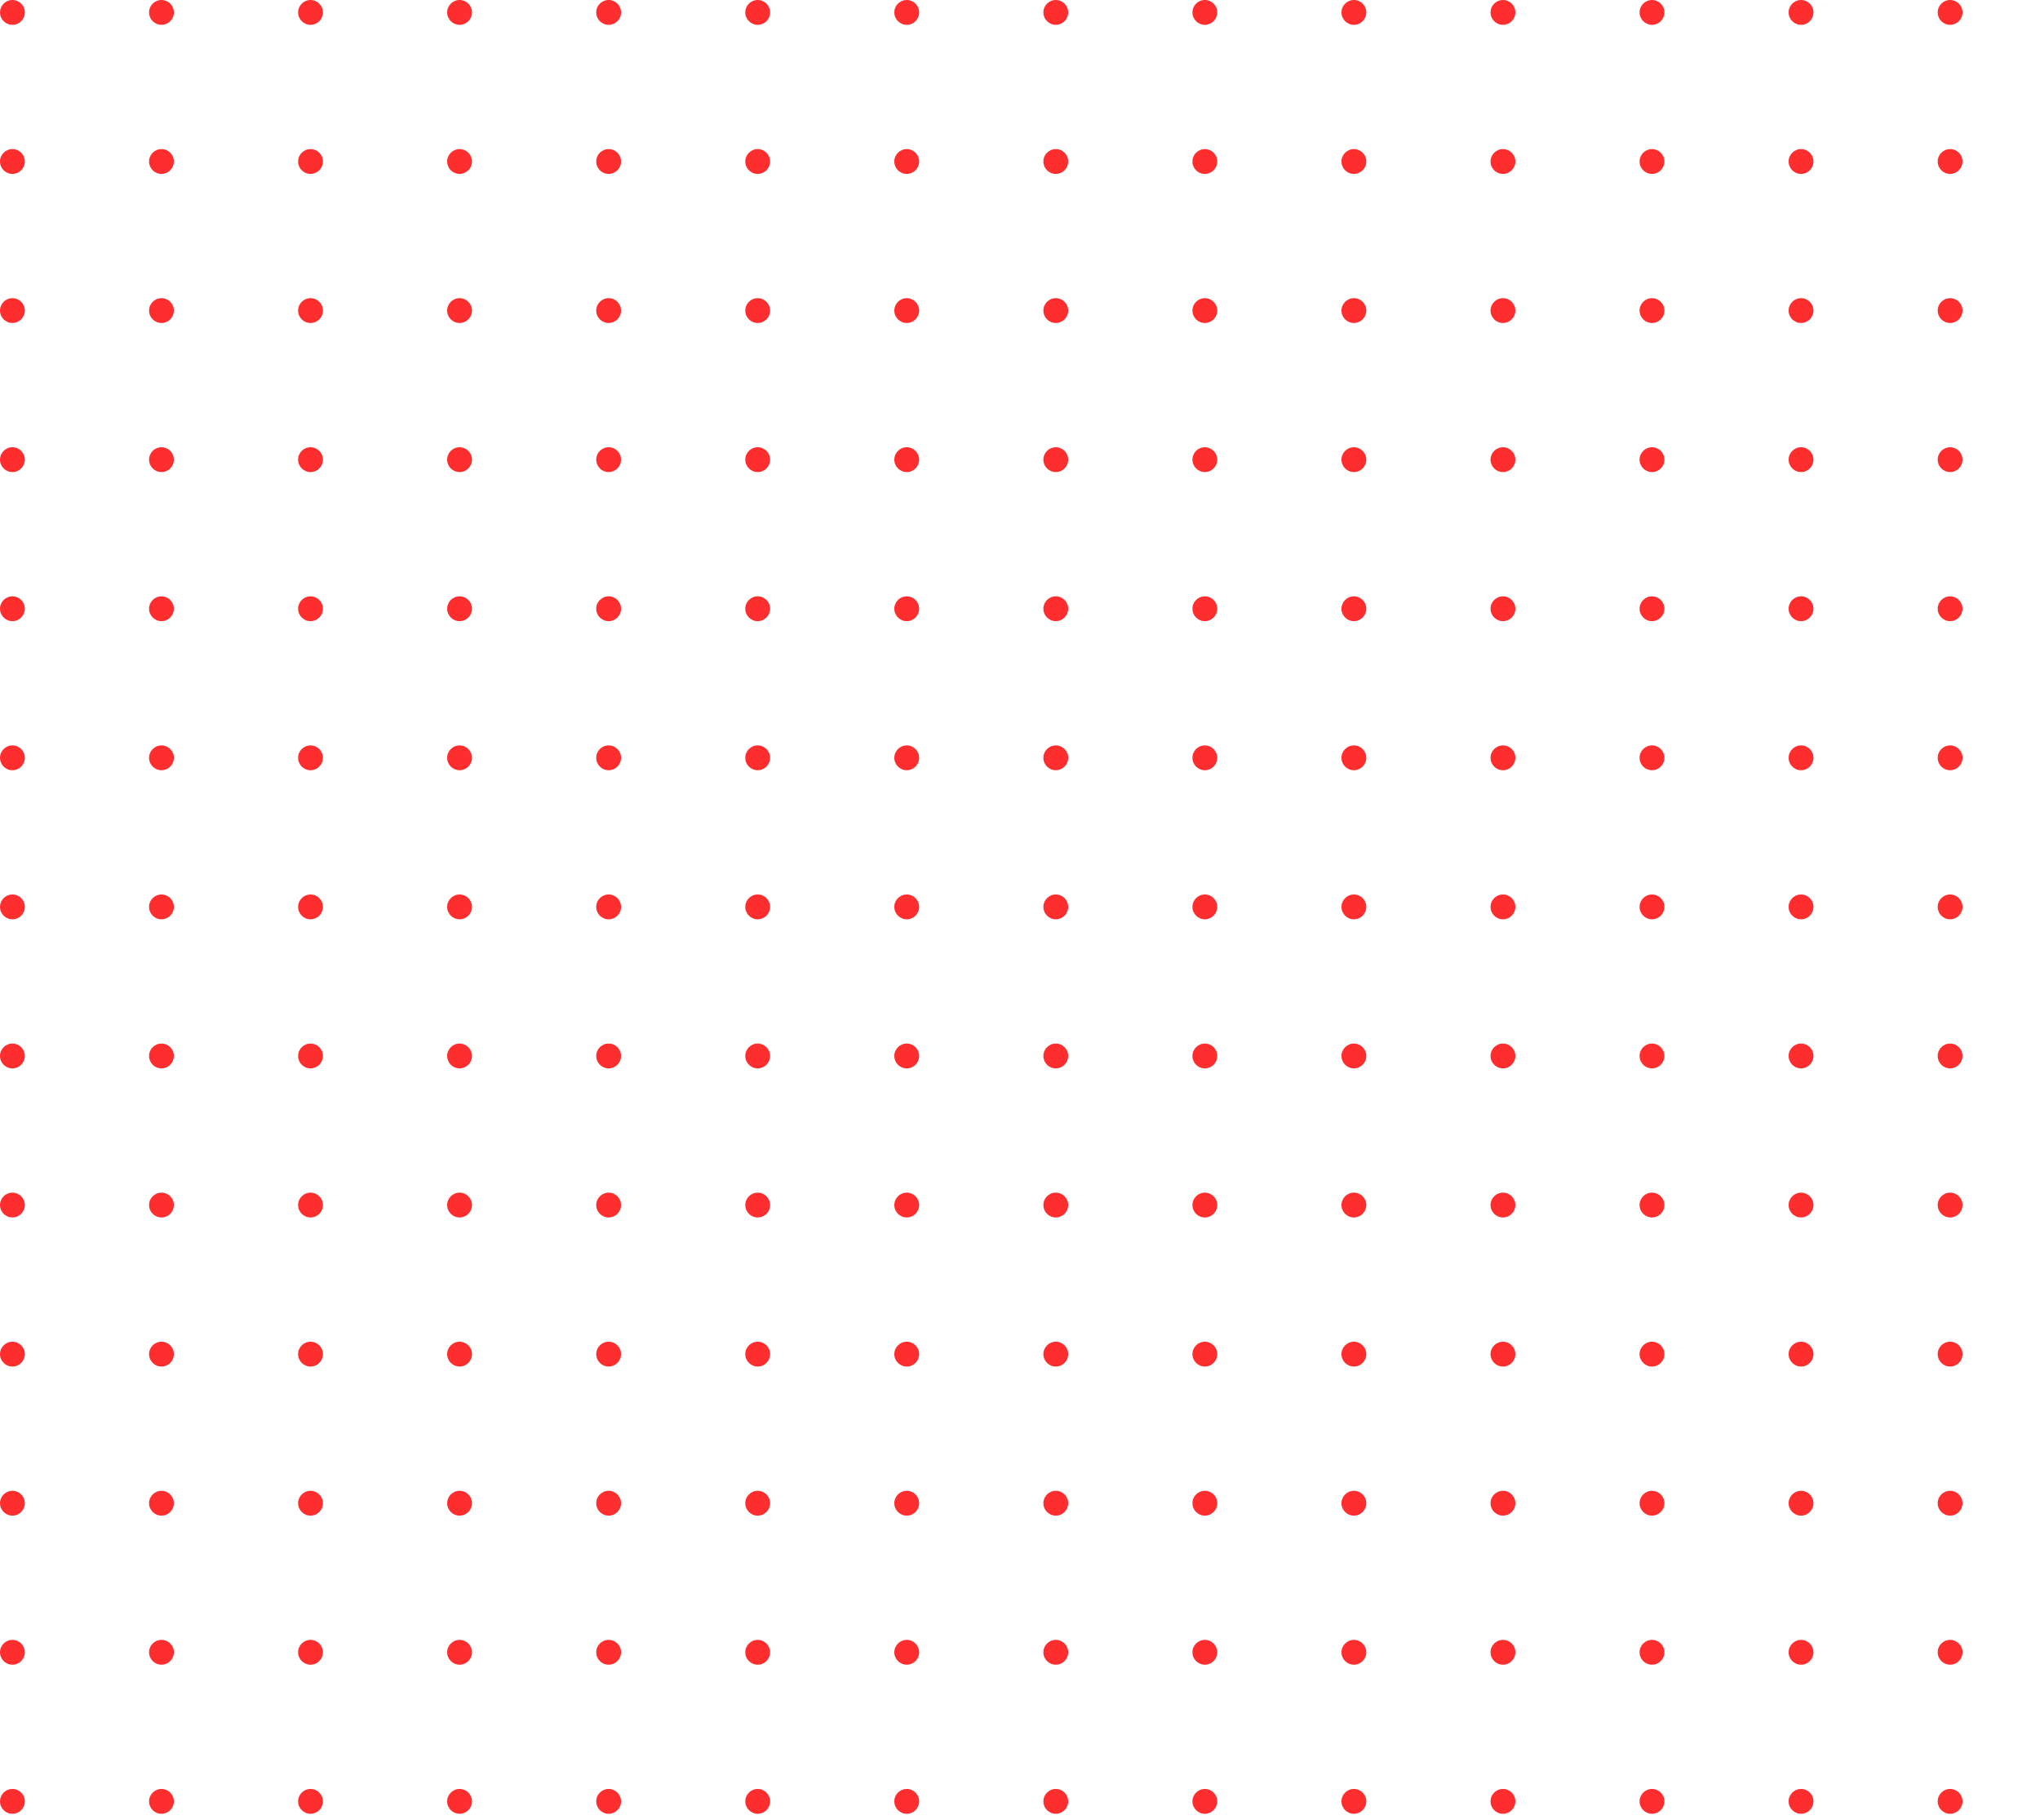 <svg width="342" height="305" viewBox="0 0 342 305" fill="none" xmlns="http://www.w3.org/2000/svg">
<circle cx="2.082" cy="2.082" r="2.082" fill="#FF2E2E"/>
<circle cx="27.071" cy="2.082" r="2.082" fill="#FF2E2E"/>
<circle cx="52.059" cy="2.082" r="2.082" fill="#FF2E2E"/>
<circle cx="77.047" cy="2.082" r="2.082" fill="#FF2E2E"/>
<circle cx="102.035" cy="2.082" r="2.082" fill="#FF2E2E"/>
<circle cx="127.024" cy="2.082" r="2.082" fill="#FF2E2E"/>
<circle cx="152.012" cy="2.082" r="2.082" fill="#FF2E2E"/>
<circle cx="177" cy="2.082" r="2.082" fill="#FF2E2E"/>
<circle cx="201.988" cy="2.082" r="2.082" fill="#FF2E2E"/>
<circle cx="226.976" cy="2.082" r="2.082" fill="#FF2E2E"/>
<circle cx="251.965" cy="2.082" r="2.082" fill="#FF2E2E"/>
<circle cx="276.953" cy="2.082" r="2.082" fill="#FF2E2E"/>
<circle cx="301.941" cy="2.082" r="2.082" fill="#FF2E2E"/>
<circle cx="326.93" cy="2.082" r="2.082" fill="#FF2E2E"/>
<circle cx="2.082" cy="27.071" r="2.082" fill="#FF2E2E"/>
<circle cx="27.071" cy="27.071" r="2.082" fill="#FF2E2E"/>
<circle cx="52.059" cy="27.071" r="2.082" fill="#FF2E2E"/>
<circle cx="77.047" cy="27.071" r="2.082" fill="#FF2E2E"/>
<circle cx="102.035" cy="27.071" r="2.082" fill="#FF2E2E"/>
<circle cx="127.024" cy="27.071" r="2.082" fill="#FF2E2E"/>
<circle cx="152.012" cy="27.071" r="2.082" fill="#FF2E2E"/>
<circle cx="177" cy="27.071" r="2.082" fill="#FF2E2E"/>
<circle cx="201.988" cy="27.071" r="2.082" fill="#FF2E2E"/>
<circle cx="226.976" cy="27.071" r="2.082" fill="#FF2E2E"/>
<circle cx="251.965" cy="27.071" r="2.082" fill="#FF2E2E"/>
<circle cx="276.953" cy="27.071" r="2.082" fill="#FF2E2E"/>
<circle cx="301.941" cy="27.071" r="2.082" fill="#FF2E2E"/>
<circle cx="326.93" cy="27.071" r="2.082" fill="#FF2E2E"/>
<circle cx="2.082" cy="52.059" r="2.082" fill="#FF2E2E"/>
<circle cx="27.071" cy="52.059" r="2.082" fill="#FF2E2E"/>
<circle cx="52.059" cy="52.059" r="2.082" fill="#FF2E2E"/>
<circle cx="77.047" cy="52.059" r="2.082" fill="#FF2E2E"/>
<circle cx="102.035" cy="52.059" r="2.082" fill="#FF2E2E"/>
<circle cx="127.024" cy="52.059" r="2.082" fill="#FF2E2E"/>
<circle cx="152.012" cy="52.059" r="2.082" fill="#FF2E2E"/>
<circle cx="177" cy="52.059" r="2.082" fill="#FF2E2E"/>
<circle cx="201.988" cy="52.059" r="2.082" fill="#FF2E2E"/>
<circle cx="226.976" cy="52.059" r="2.082" fill="#FF2E2E"/>
<circle cx="251.965" cy="52.059" r="2.082" fill="#FF2E2E"/>
<circle cx="276.953" cy="52.059" r="2.082" fill="#FF2E2E"/>
<circle cx="301.941" cy="52.059" r="2.082" fill="#FF2E2E"/>
<circle cx="326.93" cy="52.059" r="2.082" fill="#FF2E2E"/>
<circle cx="2.082" cy="77.047" r="2.082" fill="#FF2E2E"/>
<circle cx="27.071" cy="77.047" r="2.082" fill="#FF2E2E"/>
<circle cx="52.059" cy="77.047" r="2.082" fill="#FF2E2E"/>
<circle cx="77.047" cy="77.047" r="2.082" fill="#FF2E2E"/>
<circle cx="102.035" cy="77.047" r="2.082" fill="#FF2E2E"/>
<circle cx="127.024" cy="77.047" r="2.082" fill="#FF2E2E"/>
<circle cx="152.012" cy="77.047" r="2.082" fill="#FF2E2E"/>
<circle cx="177" cy="77.047" r="2.082" fill="#FF2E2E"/>
<circle cx="201.988" cy="77.047" r="2.082" fill="#FF2E2E"/>
<circle cx="226.976" cy="77.047" r="2.082" fill="#FF2E2E"/>
<circle cx="251.965" cy="77.047" r="2.082" fill="#FF2E2E"/>
<circle cx="276.953" cy="77.047" r="2.082" fill="#FF2E2E"/>
<circle cx="301.941" cy="77.047" r="2.082" fill="#FF2E2E"/>
<circle cx="326.93" cy="77.047" r="2.082" fill="#FF2E2E"/>
<circle cx="2.082" cy="102.035" r="2.082" fill="#FF2E2E"/>
<circle cx="27.071" cy="102.035" r="2.082" fill="#FF2E2E"/>
<circle cx="52.059" cy="102.035" r="2.082" fill="#FF2E2E"/>
<circle cx="77.047" cy="102.035" r="2.082" fill="#FF2E2E"/>
<circle cx="102.035" cy="102.035" r="2.082" fill="#FF2E2E"/>
<circle cx="127.024" cy="102.035" r="2.082" fill="#FF2E2E"/>
<circle cx="152.012" cy="102.035" r="2.082" fill="#FF2E2E"/>
<circle cx="177" cy="102.035" r="2.082" fill="#FF2E2E"/>
<circle cx="201.988" cy="102.035" r="2.082" fill="#FF2E2E"/>
<circle cx="226.976" cy="102.035" r="2.082" fill="#FF2E2E"/>
<circle cx="251.965" cy="102.035" r="2.082" fill="#FF2E2E"/>
<circle cx="276.953" cy="102.035" r="2.082" fill="#FF2E2E"/>
<circle cx="301.941" cy="102.035" r="2.082" fill="#FF2E2E"/>
<circle cx="326.93" cy="102.035" r="2.082" fill="#FF2E2E"/>
<circle cx="2.082" cy="127.024" r="2.082" fill="#FF2E2E"/>
<circle cx="27.071" cy="127.024" r="2.082" fill="#FF2E2E"/>
<circle cx="52.059" cy="127.024" r="2.082" fill="#FF2E2E"/>
<circle cx="77.047" cy="127.024" r="2.082" fill="#FF2E2E"/>
<circle cx="102.035" cy="127.024" r="2.082" fill="#FF2E2E"/>
<circle cx="127.024" cy="127.024" r="2.082" fill="#FF2E2E"/>
<circle cx="152.012" cy="127.024" r="2.082" fill="#FF2E2E"/>
<circle cx="177" cy="127.024" r="2.082" fill="#FF2E2E"/>
<circle cx="201.988" cy="127.024" r="2.082" fill="#FF2E2E"/>
<circle cx="226.976" cy="127.024" r="2.082" fill="#FF2E2E"/>
<circle cx="251.965" cy="127.024" r="2.082" fill="#FF2E2E"/>
<circle cx="276.953" cy="127.024" r="2.082" fill="#FF2E2E"/>
<circle cx="301.941" cy="127.024" r="2.082" fill="#FF2E2E"/>
<circle cx="326.93" cy="127.024" r="2.082" fill="#FF2E2E"/>
<circle cx="2.082" cy="152.012" r="2.082" fill="#FF2E2E"/>
<circle cx="27.071" cy="152.012" r="2.082" fill="#FF2E2E"/>
<circle cx="52.059" cy="152.012" r="2.082" fill="#FF2E2E"/>
<circle cx="77.047" cy="152.012" r="2.082" fill="#FF2E2E"/>
<circle cx="102.035" cy="152.012" r="2.082" fill="#FF2E2E"/>
<circle cx="127.024" cy="152.012" r="2.082" fill="#FF2E2E"/>
<circle cx="152.012" cy="152.012" r="2.082" fill="#FF2E2E"/>
<circle cx="177" cy="152.012" r="2.082" fill="#FF2E2E"/>
<circle cx="201.988" cy="152.012" r="2.082" fill="#FF2E2E"/>
<circle cx="226.976" cy="152.012" r="2.082" fill="#FF2E2E"/>
<circle cx="251.965" cy="152.012" r="2.082" fill="#FF2E2E"/>
<circle cx="276.953" cy="152.012" r="2.082" fill="#FF2E2E"/>
<circle cx="301.941" cy="152.012" r="2.082" fill="#FF2E2E"/>
<circle cx="326.93" cy="152.012" r="2.082" fill="#FF2E2E"/>
<circle cx="2.082" cy="177" r="2.082" fill="#FF2E2E"/>
<circle cx="27.071" cy="177" r="2.082" fill="#FF2E2E"/>
<circle cx="52.059" cy="177" r="2.082" fill="#FF2E2E"/>
<circle cx="77.047" cy="177" r="2.082" fill="#FF2E2E"/>
<circle cx="102.035" cy="177" r="2.082" fill="#FF2E2E"/>
<circle cx="127.024" cy="177" r="2.082" fill="#FF2E2E"/>
<circle cx="152.012" cy="177" r="2.082" fill="#FF2E2E"/>
<circle cx="177" cy="177" r="2.082" fill="#FF2E2E"/>
<circle cx="201.988" cy="177" r="2.082" fill="#FF2E2E"/>
<circle cx="226.976" cy="177" r="2.082" fill="#FF2E2E"/>
<circle cx="251.965" cy="177" r="2.082" fill="#FF2E2E"/>
<circle cx="276.953" cy="177" r="2.082" fill="#FF2E2E"/>
<circle cx="301.941" cy="177" r="2.082" fill="#FF2E2E"/>
<circle cx="326.93" cy="177" r="2.082" fill="#FF2E2E"/>
<circle cx="2.082" cy="201.988" r="2.082" fill="#FF2E2E"/>
<circle cx="27.071" cy="201.988" r="2.082" fill="#FF2E2E"/>
<circle cx="52.059" cy="201.988" r="2.082" fill="#FF2E2E"/>
<circle cx="77.047" cy="201.988" r="2.082" fill="#FF2E2E"/>
<circle cx="102.035" cy="201.988" r="2.082" fill="#FF2E2E"/>
<circle cx="127.024" cy="201.988" r="2.082" fill="#FF2E2E"/>
<circle cx="152.012" cy="201.988" r="2.082" fill="#FF2E2E"/>
<circle cx="177" cy="201.988" r="2.082" fill="#FF2E2E"/>
<circle cx="201.988" cy="201.988" r="2.082" fill="#FF2E2E"/>
<circle cx="226.976" cy="201.988" r="2.082" fill="#FF2E2E"/>
<circle cx="251.965" cy="201.988" r="2.082" fill="#FF2E2E"/>
<circle cx="276.953" cy="201.988" r="2.082" fill="#FF2E2E"/>
<circle cx="301.941" cy="201.988" r="2.082" fill="#FF2E2E"/>
<circle cx="326.93" cy="201.988" r="2.082" fill="#FF2E2E"/>
<circle cx="2.082" cy="226.976" r="2.082" fill="#FF2E2E"/>
<circle cx="27.071" cy="226.976" r="2.082" fill="#FF2E2E"/>
<circle cx="52.059" cy="226.976" r="2.082" fill="#FF2E2E"/>
<circle cx="77.047" cy="226.976" r="2.082" fill="#FF2E2E"/>
<circle cx="102.035" cy="226.976" r="2.082" fill="#FF2E2E"/>
<circle cx="127.024" cy="226.976" r="2.082" fill="#FF2E2E"/>
<circle cx="152.012" cy="226.976" r="2.082" fill="#FF2E2E"/>
<circle cx="177" cy="226.976" r="2.082" fill="#FF2E2E"/>
<circle cx="201.988" cy="226.976" r="2.082" fill="#FF2E2E"/>
<circle cx="226.976" cy="226.976" r="2.082" fill="#FF2E2E"/>
<circle cx="251.965" cy="226.976" r="2.082" fill="#FF2E2E"/>
<circle cx="276.953" cy="226.976" r="2.082" fill="#FF2E2E"/>
<circle cx="301.941" cy="226.976" r="2.082" fill="#FF2E2E"/>
<circle cx="326.93" cy="226.976" r="2.082" fill="#FF2E2E"/>
<circle cx="2.082" cy="251.965" r="2.082" fill="#FF2E2E"/>
<circle cx="27.071" cy="251.965" r="2.082" fill="#FF2E2E"/>
<circle cx="52.059" cy="251.965" r="2.082" fill="#FF2E2E"/>
<circle cx="77.047" cy="251.965" r="2.082" fill="#FF2E2E"/>
<circle cx="102.035" cy="251.965" r="2.082" fill="#FF2E2E"/>
<circle cx="127.024" cy="251.965" r="2.082" fill="#FF2E2E"/>
<circle cx="152.012" cy="251.965" r="2.082" fill="#FF2E2E"/>
<circle cx="177" cy="251.965" r="2.082" fill="#FF2E2E"/>
<circle cx="201.988" cy="251.965" r="2.082" fill="#FF2E2E"/>
<circle cx="226.976" cy="251.965" r="2.082" fill="#FF2E2E"/>
<circle cx="251.965" cy="251.965" r="2.082" fill="#FF2E2E"/>
<circle cx="276.953" cy="251.965" r="2.082" fill="#FF2E2E"/>
<circle cx="301.941" cy="251.965" r="2.082" fill="#FF2E2E"/>
<circle cx="326.93" cy="251.965" r="2.082" fill="#FF2E2E"/>
<circle cx="2.082" cy="276.953" r="2.082" fill="#FF2E2E"/>
<circle cx="27.071" cy="276.953" r="2.082" fill="#FF2E2E"/>
<circle cx="52.059" cy="276.953" r="2.082" fill="#FF2E2E"/>
<circle cx="77.047" cy="276.953" r="2.082" fill="#FF2E2E"/>
<circle cx="102.035" cy="276.953" r="2.082" fill="#FF2E2E"/>
<circle cx="127.024" cy="276.953" r="2.082" fill="#FF2E2E"/>
<circle cx="152.012" cy="276.953" r="2.082" fill="#FF2E2E"/>
<circle cx="177" cy="276.953" r="2.082" fill="#FF2E2E"/>
<circle cx="201.988" cy="276.953" r="2.082" fill="#FF2E2E"/>
<circle cx="226.976" cy="276.953" r="2.082" fill="#FF2E2E"/>
<circle cx="251.965" cy="276.953" r="2.082" fill="#FF2E2E"/>
<circle cx="276.953" cy="276.953" r="2.082" fill="#FF2E2E"/>
<circle cx="301.941" cy="276.953" r="2.082" fill="#FF2E2E"/>
<circle cx="326.93" cy="276.953" r="2.082" fill="#FF2E2E"/>
<circle cx="2.082" cy="301.941" r="2.082" fill="#FF2E2E"/>
<circle cx="27.071" cy="301.941" r="2.082" fill="#FF2E2E"/>
<circle cx="52.059" cy="301.941" r="2.082" fill="#FF2E2E"/>
<circle cx="77.047" cy="301.941" r="2.082" fill="#FF2E2E"/>
<circle cx="102.035" cy="301.941" r="2.082" fill="#FF2E2E"/>
<circle cx="127.024" cy="301.941" r="2.082" fill="#FF2E2E"/>
<circle cx="152.012" cy="301.941" r="2.082" fill="#FF2E2E"/>
<circle cx="177" cy="301.941" r="2.082" fill="#FF2E2E"/>
<circle cx="201.988" cy="301.941" r="2.082" fill="#FF2E2E"/>
<circle cx="226.976" cy="301.941" r="2.082" fill="#FF2E2E"/>
<circle cx="251.965" cy="301.941" r="2.082" fill="#FF2E2E"/>
<circle cx="276.953" cy="301.941" r="2.082" fill="#FF2E2E"/>
<circle cx="301.941" cy="301.941" r="2.082" fill="#FF2E2E"/>
<circle cx="326.93" cy="301.941" r="2.082" fill="#FF2E2E"/>
</svg>
